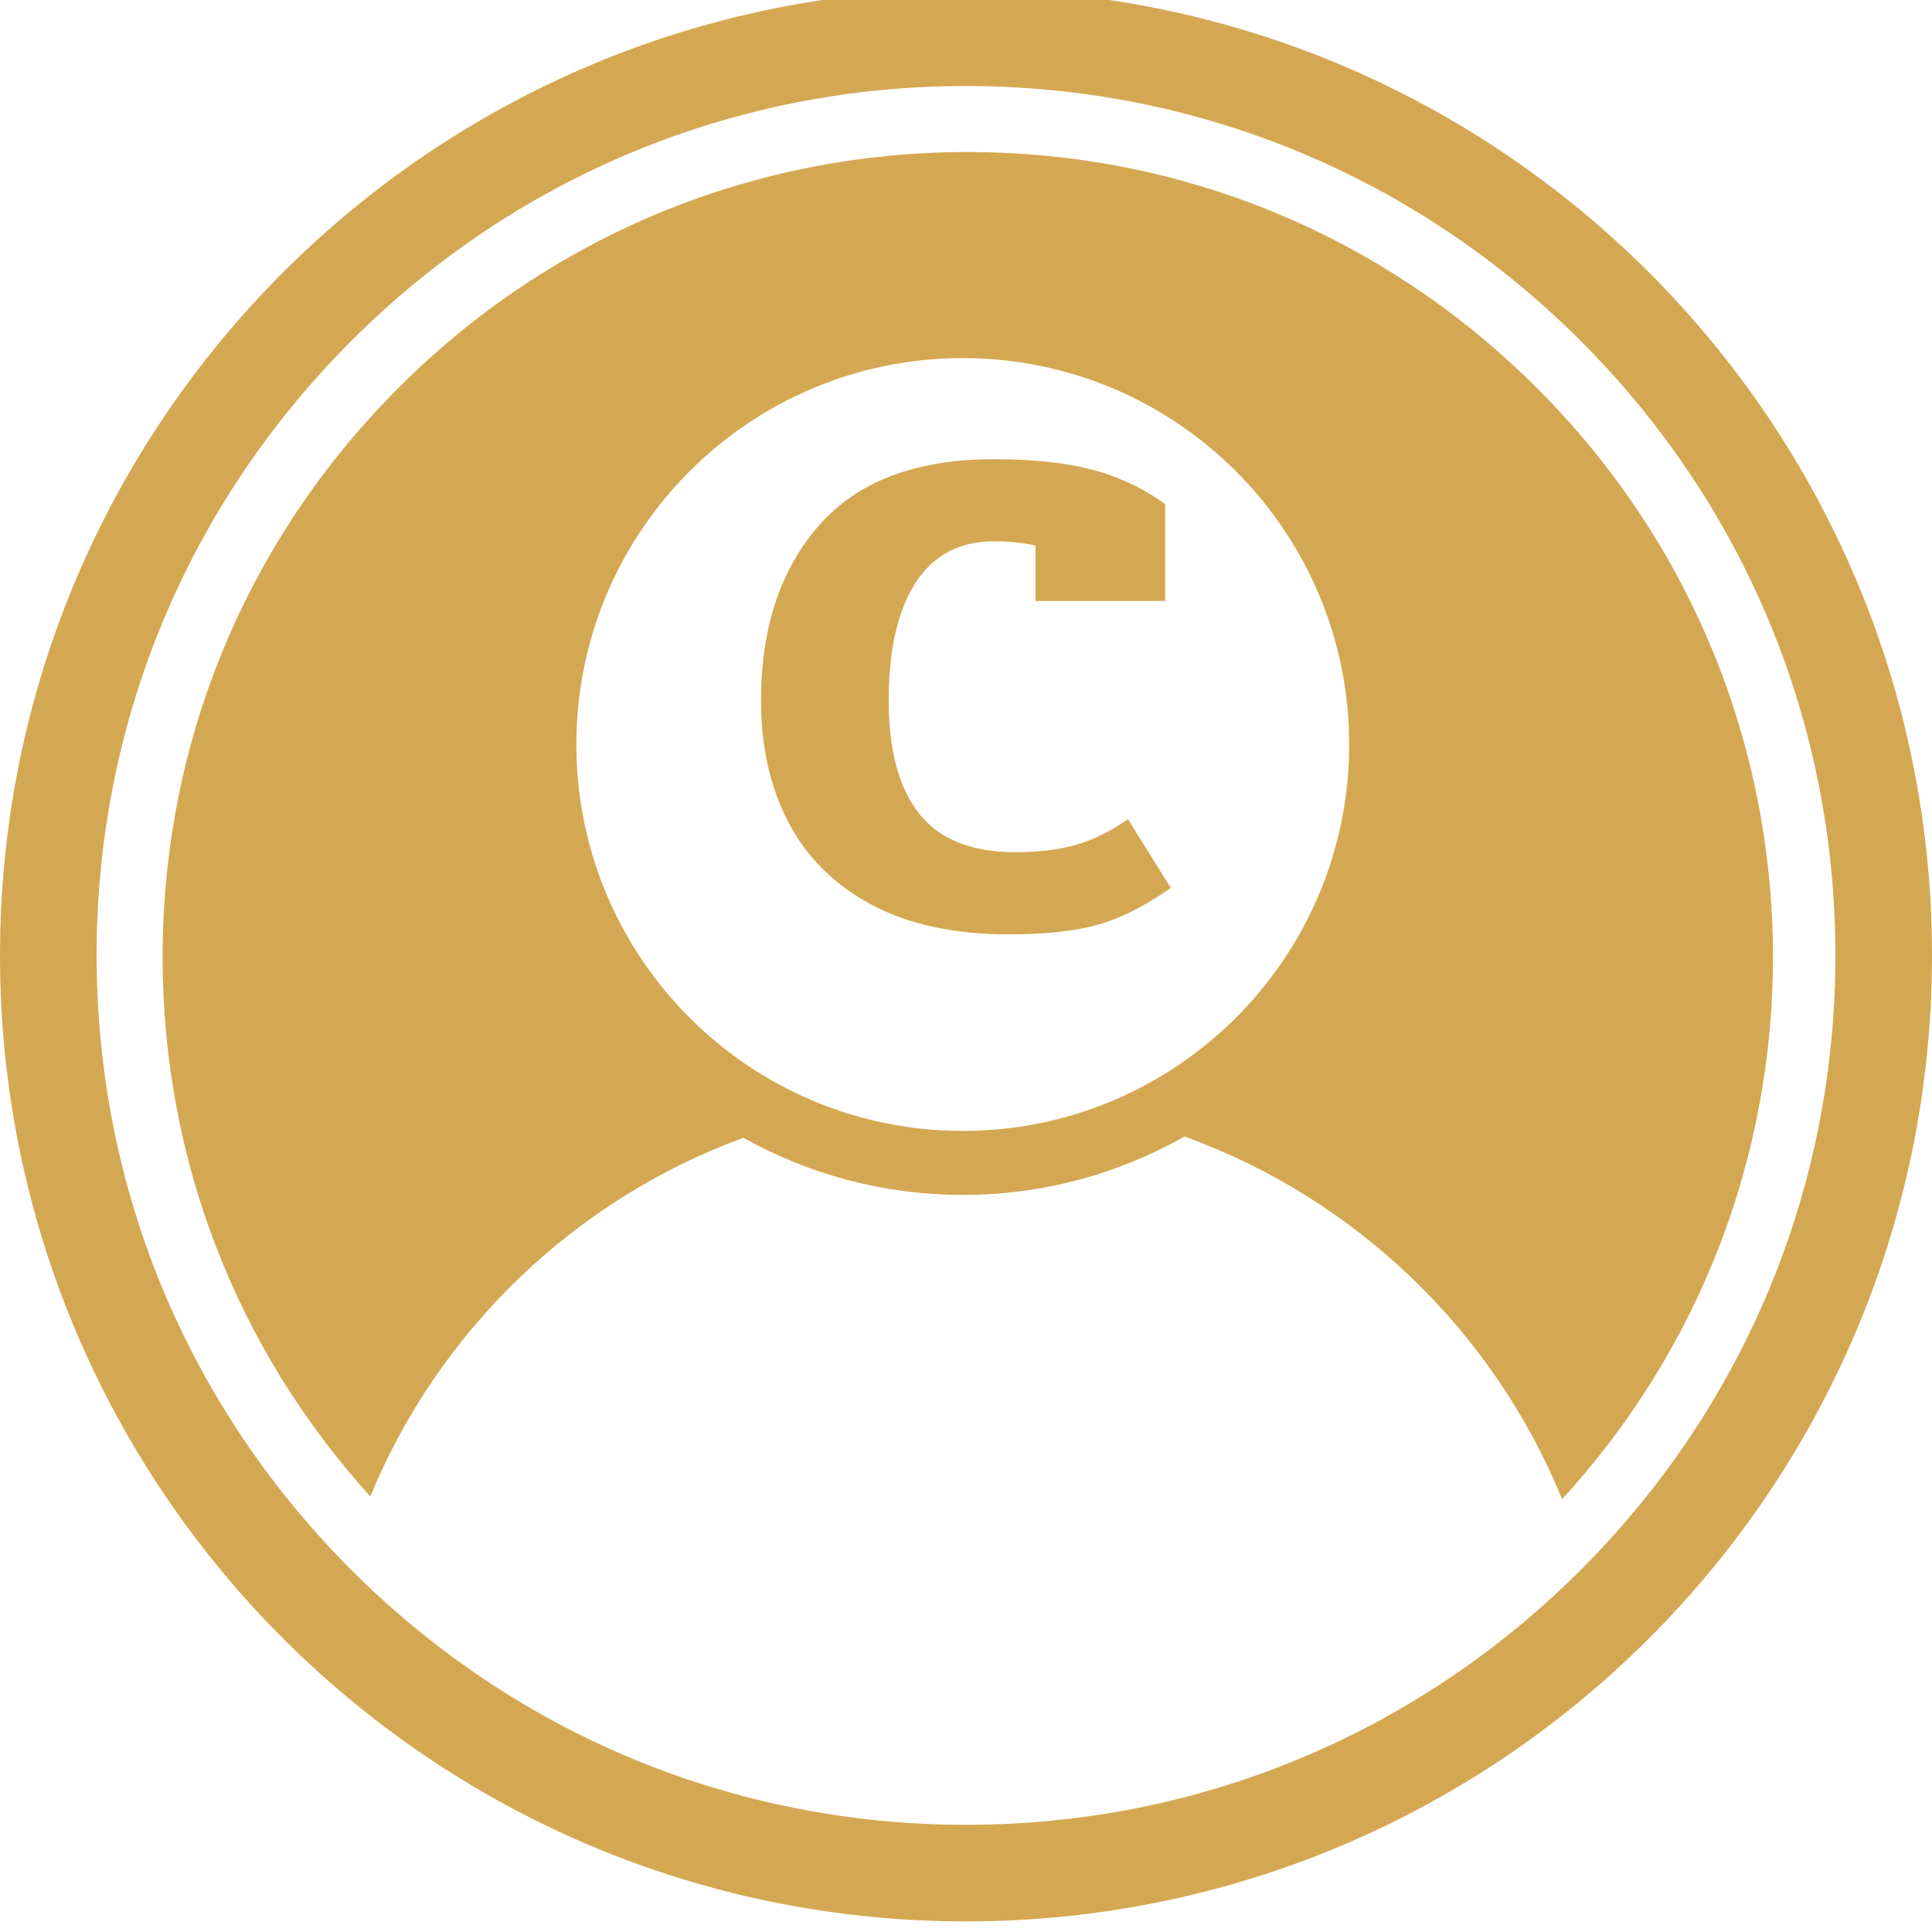 <svg xmlns="http://www.w3.org/2000/svg" xmlns:xlink="http://www.w3.org/1999/xlink" width="500" zoomAndPan="magnify" viewBox="0 0 375 375" height="500" preserveAspectRatio="xMidYMid meet" version="1.0"><defs><g/><clipPath id="7303d71fb9"><path d="M 0 0 L 375 0 L 375 372.945 L 0 372.945 Z M 0 0 " clip-rule="nonzero"/></clipPath></defs><g clip-path="url(#7303d71fb9)"><path fill="#d4a852" d="M 187.5 -2.055 C 83.984 -2.055 0 81.93 0 185.445 C 0 288.961 83.984 372.945 187.5 372.945 C 291.016 372.945 375 288.961 375 185.445 C 375 81.93 291.016 -2.055 187.5 -2.055 Z M 306.797 304.742 C 274.922 336.617 232.578 354.195 187.5 354.195 C 142.422 354.195 100.078 336.617 68.203 304.742 C 36.328 272.867 18.75 230.523 18.75 185.445 C 18.75 140.367 36.328 98.023 68.203 66.148 C 100.078 34.273 142.422 16.695 187.5 16.695 C 232.578 16.695 274.922 34.273 306.797 66.148 C 338.672 98.023 356.25 140.367 356.25 185.445 C 356.25 230.523 338.672 272.867 306.797 304.742 Z M 298.281 75.289 C 268.75 45.758 229.531 29.508 187.812 29.508 C 146.094 29.508 106.797 45.758 77.344 75.289 C 47.812 104.82 31.562 144.039 31.562 185.758 C 31.562 224.82 45.781 261.695 71.875 290.445 C 85.156 258.258 111.484 232.867 144.297 220.836 C 156.953 227.945 171.484 231.93 186.953 231.93 C 202.578 231.93 217.188 227.789 229.922 220.602 C 263.203 232.633 289.922 258.414 303.203 290.992 C 329.609 262.164 344.141 224.977 344.141 185.602 C 344.062 144.039 327.812 104.742 298.281 75.289 Z M 186.875 219.508 C 145.469 219.508 111.875 185.914 111.875 144.508 C 111.875 103.102 145.469 69.508 186.875 69.508 C 228.281 69.508 261.875 103.102 261.875 144.508 C 261.875 185.914 228.281 219.508 186.875 219.508 Z M 186.875 219.508 " fill-opacity="1" fill-rule="nonzero"/></g><g fill="#d4a852" fill-opacity="1"><g transform="translate(145.664, 179.308)"><g><path d="M 50.125 2.047 C 39.594 2.047 30.738 0.141 23.562 -3.672 C 16.383 -7.492 11.004 -12.805 7.422 -19.609 C 3.836 -26.422 2.047 -34.32 2.047 -43.312 C 2.047 -57.395 5.789 -68.723 13.281 -77.297 C 20.77 -85.879 32.098 -90.172 47.266 -90.172 C 54.891 -90.172 61.27 -89.488 66.406 -88.125 C 71.539 -86.77 76.238 -84.547 80.5 -81.453 L 80.5 -62.656 L 55.312 -62.656 L 55.312 -73.422 C 52.945 -73.961 50.266 -74.234 47.266 -74.234 C 40.547 -74.234 35.457 -71.531 32 -66.125 C 28.551 -60.727 26.828 -53.125 26.828 -43.312 C 26.828 -33.688 28.801 -26.375 32.75 -21.375 C 36.707 -16.383 42.953 -13.891 51.484 -13.891 C 55.754 -13.891 59.566 -14.344 62.922 -15.25 C 66.285 -16.164 69.738 -17.848 73.281 -20.297 L 81.594 -6.953 C 76.508 -3.41 71.766 -1.023 67.359 0.203 C 62.953 1.43 57.207 2.047 50.125 2.047 Z M 50.125 2.047 "/></g></g></g></svg>
